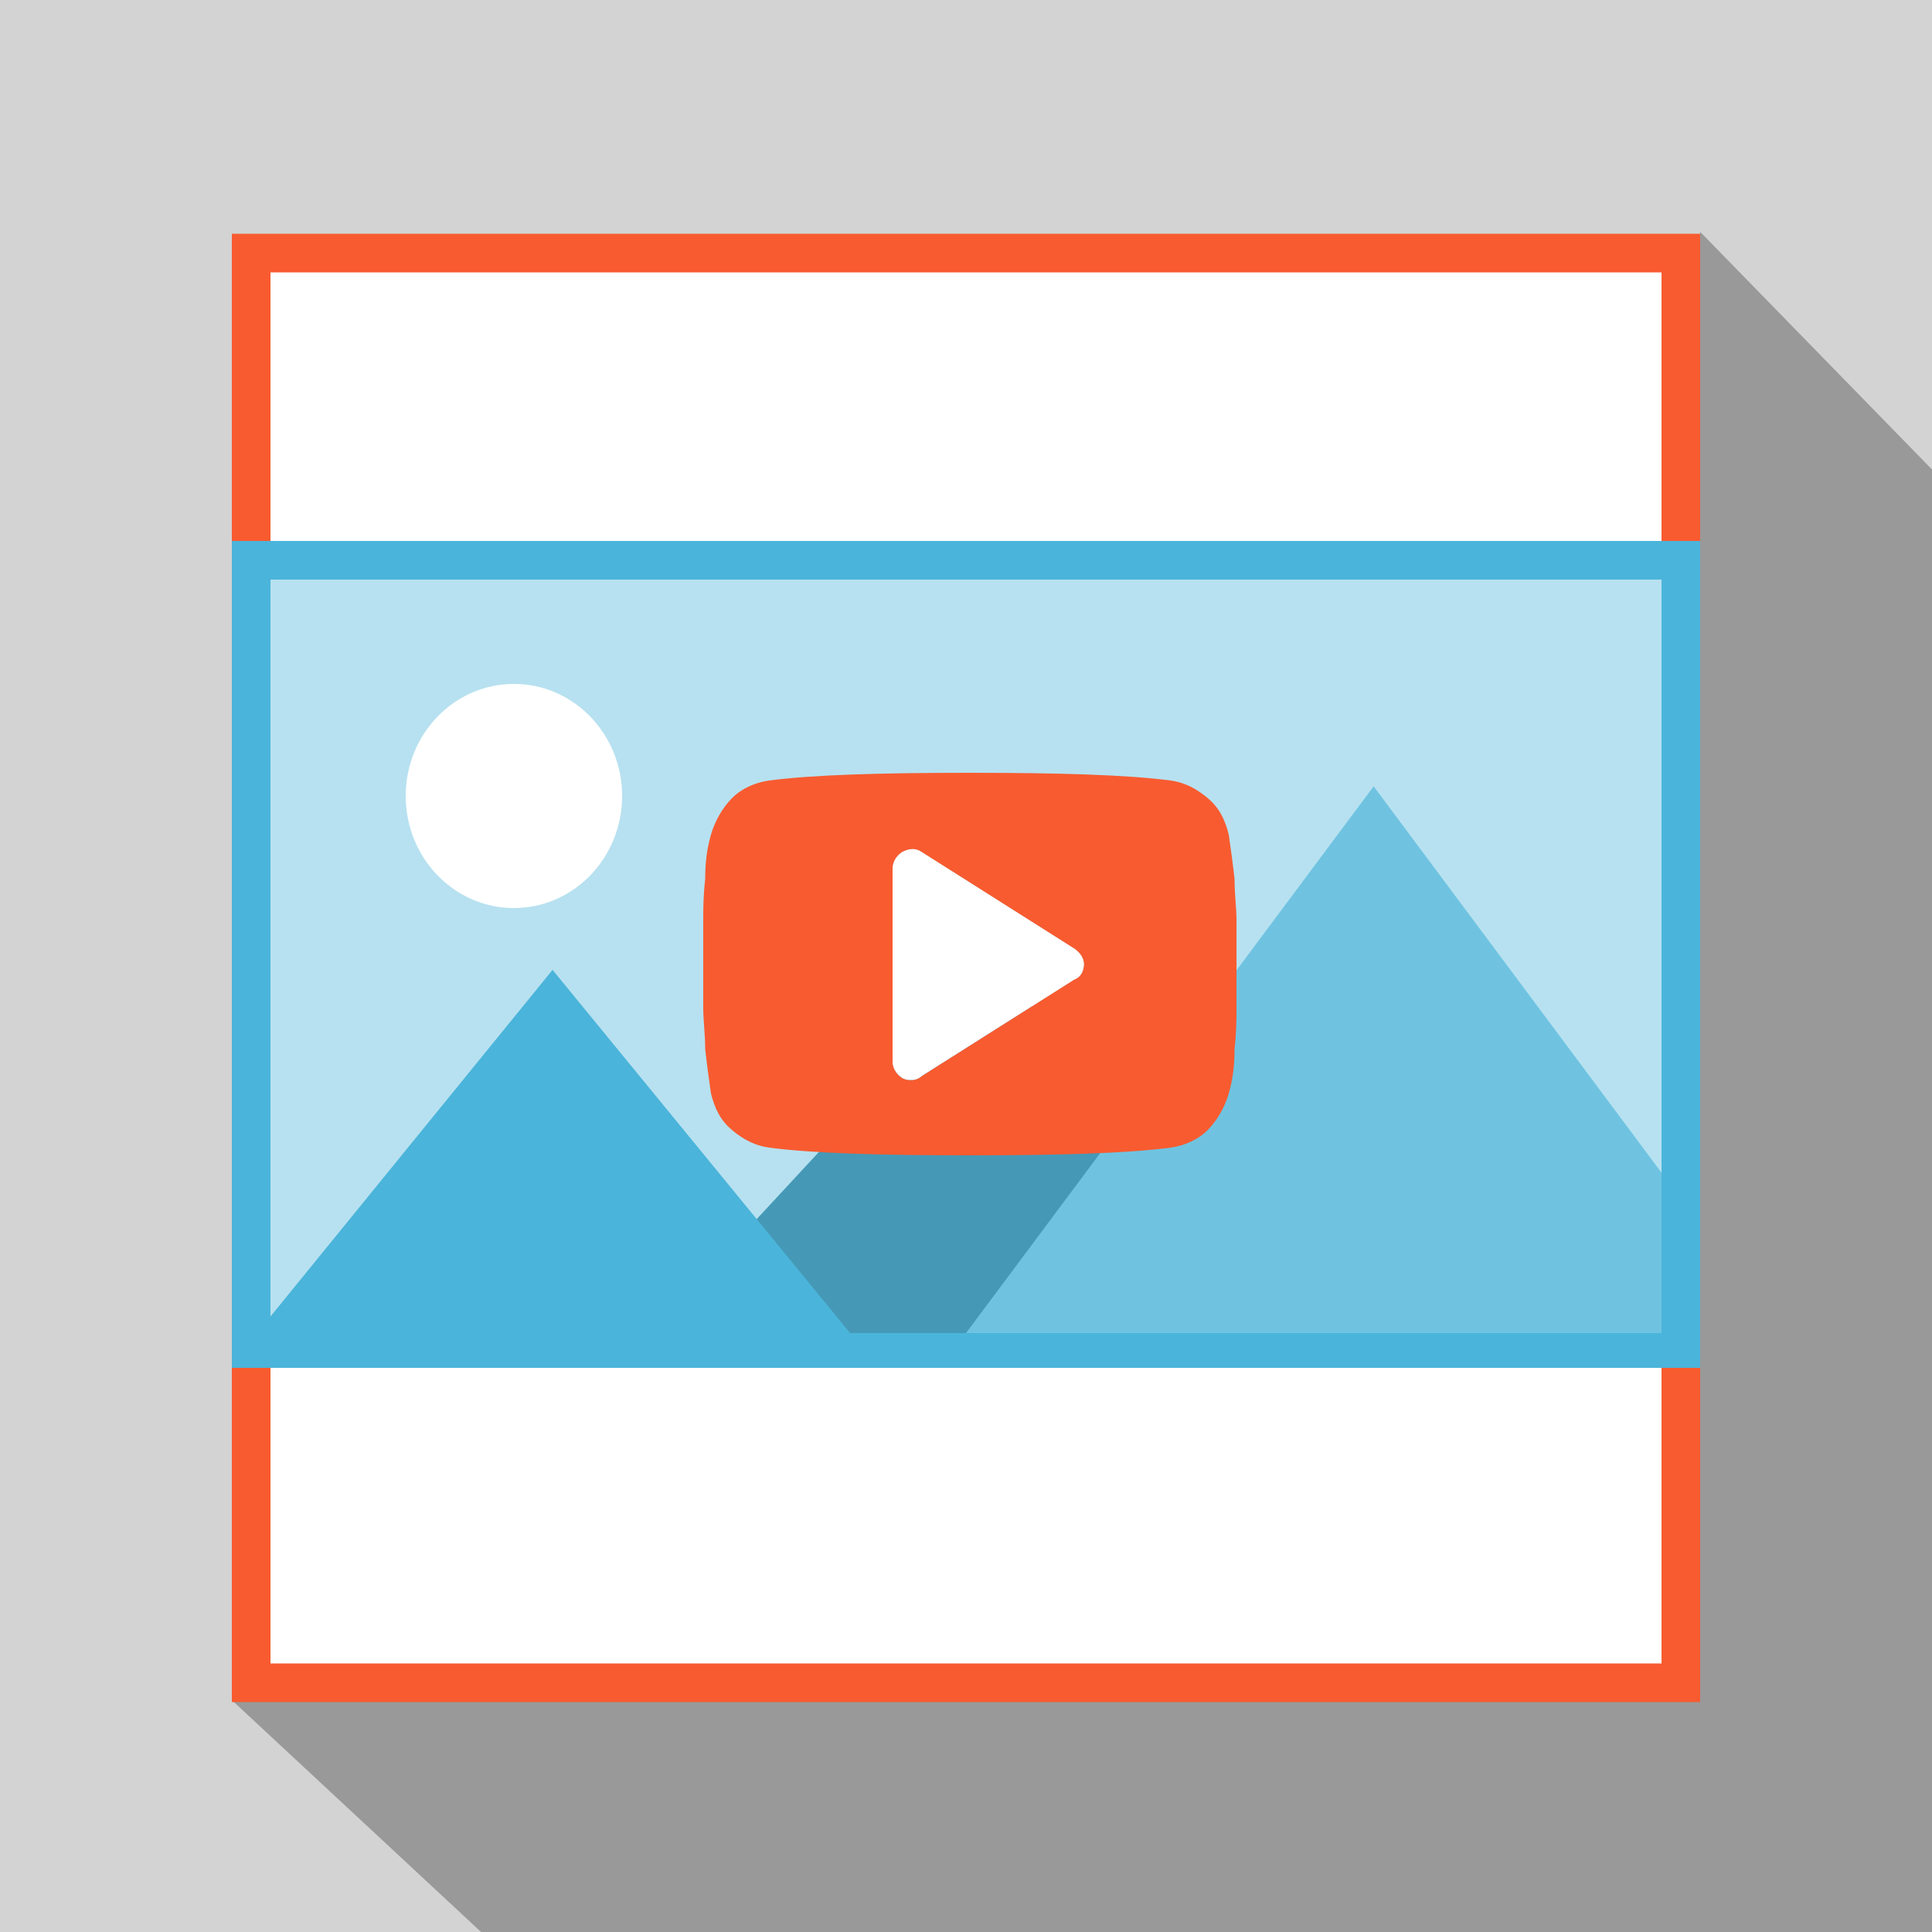 <?xml version="1.0" encoding="utf-8"?>
<svg version="1.1" id="ResponsiveVideo" xmlns="http://www.w3.org/2000/svg" xmlns:xlink="http://www.w3.org/1999/xlink" x="0px"
	 y="0px" viewBox="0 0 100 100" style="enable-background:new 0 0 100 100;" xml:space="preserve">
<style type="text/css">
	.st0{fill-rule:evenodd;clip-rule:evenodd;fill:#D3D3D3;}
	.st1{fill-rule:evenodd;clip-rule:evenodd;fill:#999999;}
	.st2{fill-rule:evenodd;clip-rule:evenodd;fill:#FFFFFF;}
	.st3{fill:#F85B30;}
	.st4{fill-rule:evenodd;clip-rule:evenodd;fill:#B7E1F0;}
	.st5{fill:#4BB4DA;}
	.st6{fill-rule:evenodd;clip-rule:evenodd;fill:#4599B7;}
	.st7{fill-rule:evenodd;clip-rule:evenodd;fill:#6FC3E1;}
	.st8{fill:#FFFFFF;}
	.st9{fill-rule:evenodd;clip-rule:evenodd;fill:#4BB4DA;}
</style>
<path class="st0" d="M0,0h100v100H0V0z"/>
<polygon class="st1" points="100,24.3 88,12 87,78 20.3,78.2 12,88 24.9,100 100,100 "/>
<g>
	<rect x="13" y="13.1" class="st2" width="74" height="74"/>
	<path class="st3" d="M86,14.1v72H14v-72H86 M88,12.1H12v76h76V12.1L88,12.1z"/>
</g>
<g>
	<rect x="13" y="29" class="st4" width="74" height="40.8"/>
	<path class="st5" d="M86,30v38.8H14V30H86 M88,28H12v42.8h76V28L88,28z"/>
</g>
<polygon class="st6" points="51.4,49.9 33.7,69 69,69 "/>
<polygon class="st7" points="71.1,40.7 50,69 86,69 86,60.7 "/>
<ellipse class="st8" cx="26.6" cy="41.2" rx="5.6" ry="5.8"/>
<g>
	<path class="st3" d="M64,47.6c0-0.6-0.1-1.3-0.1-2.1c-0.1-0.9-0.2-1.6-0.3-2.3c-0.2-0.8-0.5-1.4-1.1-1.9c-0.6-0.5-1.2-0.8-1.9-0.9
		c-2.3-0.3-5.8-0.4-10.4-0.4c-4.6,0-8.1,0.1-10.4,0.4c-0.7,0.1-1.4,0.4-1.9,0.9c-0.5,0.5-0.9,1.2-1.1,1.9c-0.2,0.7-0.3,1.4-0.3,2.3
		c-0.1,0.9-0.1,1.6-0.1,2.1c0,0.6,0,1.3,0,2.3c0,1,0,1.8,0,2.3c0,0.6,0.1,1.3,0.1,2.1c0.1,0.9,0.2,1.6,0.3,2.3
		c0.2,0.8,0.5,1.4,1.1,1.9c0.6,0.5,1.2,0.8,1.9,0.9c2.3,0.3,5.8,0.4,10.4,0.4c4.6,0,8.1-0.1,10.4-0.4c0.7-0.1,1.4-0.4,1.9-0.9
		c0.5-0.5,0.9-1.2,1.1-1.9c0.2-0.7,0.3-1.4,0.3-2.3c0.1-0.9,0.1-1.6,0.1-2.1c0-0.6,0-1.3,0-2.3C64,48.9,64,48.1,64,47.6L64,47.6z
		 M55.6,50.7l-7.9,5c-0.1,0.1-0.3,0.2-0.5,0.2c-0.2,0-0.3,0-0.5-0.1c-0.3-0.2-0.5-0.5-0.5-0.9V45c0-0.4,0.2-0.7,0.5-0.9
		c0.4-0.2,0.7-0.2,1,0l7.9,5c0.3,0.2,0.5,0.5,0.5,0.8C56.1,50.3,55.9,50.6,55.6,50.7L55.6,50.7z M55.6,50.7"/>
</g>
<polygon class="st9" points="28.6,50.2 13.3,69 44,69 "/>
<path class="st8" d="M55.6,50.7l-7.9,5c-0.1,0.1-0.3,0.2-0.5,0.2c-0.2,0-0.3,0-0.5-0.1c-0.3-0.2-0.5-0.5-0.5-0.9V45
	c0-0.4,0.2-0.7,0.5-0.9c0.4-0.2,0.7-0.2,1,0l7.9,5c0.3,0.2,0.5,0.5,0.5,0.8C56.1,50.3,55.9,50.6,55.6,50.7L55.6,50.7z"/>
</svg>
